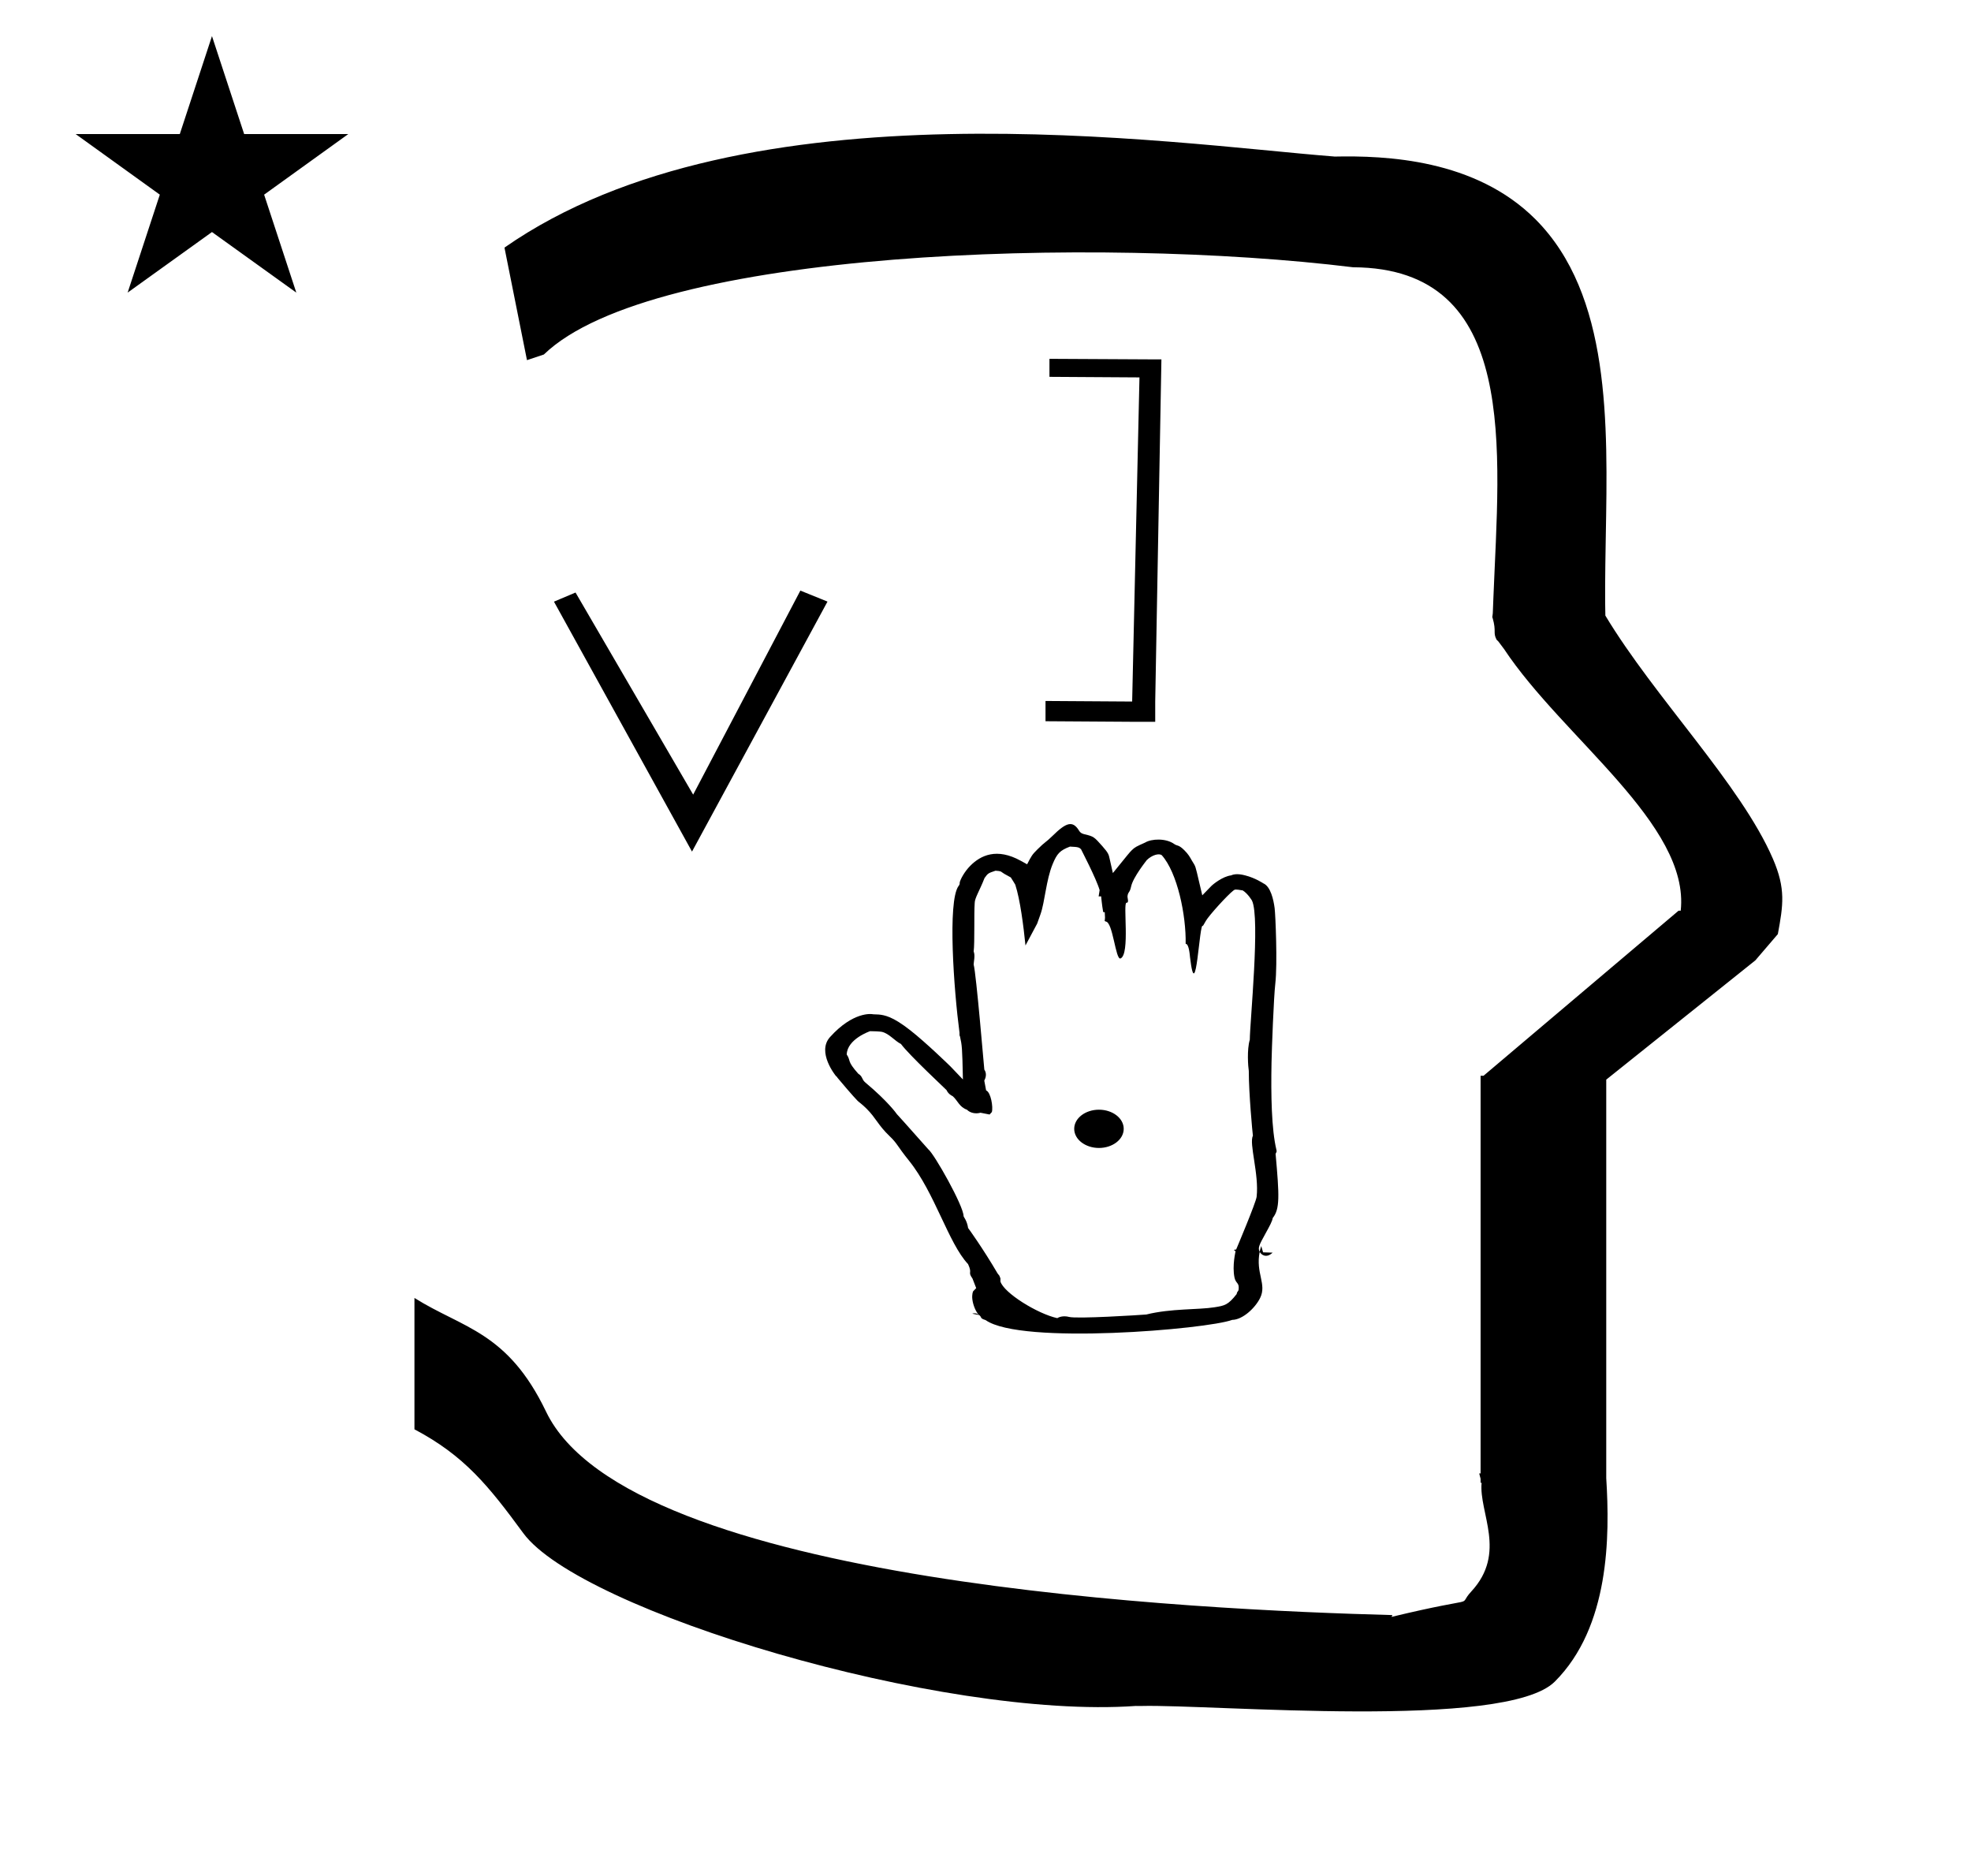<?xml version="1.0" standalone="no"?>
<!DOCTYPE svg PUBLIC "-//W3C//DTD SVG 1.1//EN" "http://www.w3.org/Graphics/SVG/1.1/DTD/svg11.dtd" >
<svg xmlns="http://www.w3.org/2000/svg" xmlns:xlink="http://www.w3.org/1999/xlink" version="1.1" viewBox="-10 0 1051 1000">
  <g transform="matrix(1 0 0 -1 0 800)">
   <path fill="currentColor"
d="M271 608l-12 60c128.725 89.788 355.203 55.363 442.457 48.56c0 -0.011 0.001 -0.021 0.001 -0.032c27.446 0.582 75.186 -1.321 107.268 -33.403c40.14 -40.14 38.615 -108.841 37.525 -169.365
c-0.396 -21.926 -0.434 -33.24 -0.222 -41.946c26.379 -43.828 72.168 -89.959 89.325 -129.607c6.951 -16.064 5.492 -24.764 2.646 -40.205l-12 -14l-79.501 -63.577v-212.431c1.939 -31.087 1.824 -79.241 -27.416 -108.48
c-26.032 -26.032 -182.507 -12.02 -220.584 -13.005l-2.901 0.013c-103.732 -7.3 -296.108 50.602 -326.603 92.172c-18.506 25.227 -31.401 41.253 -57.995 55.309v70.037c25.817 -16.263 49.624 -17.807 70.19 -60.636
c44.219 -92.082 349.455 -105.734 451.309 -108.438l-0.499 -0.963c50 12 34.151 4.481 42.535 13.536c19.177 20.712 3.979 41.969 5.508 57.965h-0.542v2.149c-0.254 0.99 -0.501 1.941 -0.738 2.849h0.738v207.174v3.487
v1.339h1.582l104 88h1.133c4.983 45.895 -62.838 92.129 -94.216 139.501l-3 4l-1 1c-2.021 3.992 0.044 4.025 -2.084 11.56c-0.037 0.131 -0.189 0.247 -0.175 0.367l0.259 2.072l0.064 1.499
c0.01 0.227 0.15 3.896 0.242 6.244c3.114 79.152 14.197 176.389 -74.815 176.771c-136.35 16.746 -373.536 9.534 -431.49 -46.514zM30.355 728.521h55.515l17.161 52.226l17.16 -52.226h55.516l-44.867 -32.296l17.161 -52.225
l-44.97 32.296l-44.971 -32.296l17.161 52.225zM285.394 479.25l73.606 -133.25l72.247 133.283l-14.464 5.857l-57.167 -108.769l-62.721 107.737zM549.601 608.7l57 -0.3v0h2.7l-3.301 -182.4v-10.8h-12.3l-46.2 0.3v10.8
l46.2 -0.3l3.9 172.8l-48 0.301v9.6zM498.016 215.608c-0.049 0.043 -0.096 0.081 -0.139 0.114zM447.634 227.605c0.154 -0.172 0.265 -0.292 0.324 -0.354zM649.315 134.24
c-0.955 -1.496 0.137 0.367 -1.323 -0.74l0.851 -0.545c0.052 -0.033 -1.906 -7.673 -0.567 -14.041c0.625 -2.968 2.238 -2.759 2.248 -5.196c0.012 -2.78 -0.619 -1.368 -1.121 -3.637
c-4.595 -5.849 -6.381 -6.138 -11.73 -7.004c-8.752 -1.416 -23.17 -0.573 -36.405 -3.862c-3.892 -0.327 -36.998 -2.401 -41.24 -1.287c-2.146 0.563 -4.592 0.382 -6.257 -0.658
c-10.639 2.347 -28.566 13.504 -30.318 19.573l0.021 1.62l-0.571 1.438l-0.933 1.17c-7.908 13.511 -15.545 24.037 -15.741 24.251c-0.581 3.973 -2.414 5.885 -2.414 6.33c0 5.467 -15.68 33.236 -18.857 35.68
c-0.199 0.153 -13.098 14.827 -16.732 18.721c-0.115 0.207 -4.697 6.727 -16.773 16.827c-2.084 1.744 -1.28 3.137 -3.815 4.727c-6.266 7.018 -3.768 6.68 -6.139 10.231c0.281 8.26 12.308 12.376 12.477 12.426
c1.462 0.04 5.408 -0.16 6.249 -0.353c3.898 -0.89 6.935 -4.896 10.205 -6.48c4.402 -5.979 24.11 -24.297 24.3 -24.586c0.872 -1.954 2.545 -2.905 3.29 -3.235
c2.713 -2.389 3.454 -5.728 7.599 -7.223c1.679 -1.717 4.608 -2.354 7.223 -1.603c0.514 -0.09 0.514 -0.09 4.834 -0.953l1.207 1.311c0.78 2.503 -0.498 10.583 -3.052 11.535
c-0.688 3.882 -0.91 4.972 -0.979 5.219c0.752 1.461 1.49 3.705 0.025 5.885c-0.109 0.552 -4.286 50.868 -5.687 56.004c-0.02 1.307 0.925 4.782 0.005 6.958
c0.61 4.606 0.123 20.071 0.552 25.893c0 2.594 2.616 6.536 5.245 13.276c1.862 2.556 1.862 2.556 5.847 3.898c2.918 -0.165 2.987 -0.519 3.401 -0.816c1 -0.718 1 -0.718 4.754 -2.771
c0.474 -0.621 2.367 -3.833 2.392 -3.871c2.588 -7.923 4.38 -21.977 5.438 -32.409l6.24 11.7l1.772 4.981c2.319 6.516 2.985 18.275 6.482 26.724c2.333 5.639 3.884 7.273 9.229 9.316
c4.597 -0.188 4.792 -0.443 5.871 -1.354c0.065 -0.23 8.102 -15.53 9.94 -21.842l-0.525 -3.366l1.325 0.048c0.016 -0.084 0.426 -4.63 1.099 -8.389l0.832 -0.088
c0.196 -2.911 0.196 -2.911 -0.044 -4.738c0.215 -0.036 0.562 0.03 0.483 -0.23c3.894 0.217 5.321 -20.824 7.994 -19.662c5.179 2.25 1.145 29.82 3.182 29.7
c1.475 -0.087 0.41 2.62 0.516 3.482c0.308 2.5 1.178 1.61 1.932 5.169c1.063 5.029 8.297 13.943 8.36 14.094c2.802 2.721 6.504 3.729 7.99 2.586c8.34 -9.318 13.019 -32.055 12.73 -47.231
c1.782 -0.021 2.179 -5.835 2.34 -7.2c3.229 -27.388 4.984 19.776 6.87 16.724l1.591 2.737c1.704 2.935 11.418 13.654 14.641 16.133c0.851 0.655 1.026 0.726 5.004 0.063
c2.691 -1.674 4.845 -5.256 4.935 -5.442c4.439 -9.205 -1.122 -64.807 -1.178 -74.147c-1.6 -5.317 -0.897 -14.404 -0.537 -16.631c0 -11.994 1.955 -32.835 2.199 -34.583c-2.176 -4.01 3.347 -20.492 1.983 -32.525
c-0.352 -3.105 -10.761 -27.729 -10.761 -27.729zM514.987 331.91c0.025 0.037 0.025 0.065 0.029 0.072c-0.001 -0.002 -0.012 -0.027 -0.029 -0.072zM650.115 332.998l-0.725 -4.204l2.416 0.671z
M565.129 348.209l0.284 -0.032c-0.073 0.012 -0.169 0.017 -0.284 0.032zM618.069 327.968c0 -0.038 0.024 -0.076 0.024 -0.078c-0.007 0.024 -0.024 0.051 -0.024 0.078zM506.203 145.234
c0 -0.017 0.041 -0.033 0.043 -0.05zM533.698 108.141zM625.23 341.904l0.051 -0.099c-0.011 0.023 -0.027 0.057 -0.051 0.099zM548.663 352.079l0.035 0.028
c-0.012 -0.008 -0.023 -0.018 -0.035 -0.028zM496.792 231.492l0.041 -0.042c-0.015 0.015 -0.041 0.042 -0.041 0.042zM455.008 259.36l0.117 -0.025
c-0.023 0.004 -0.117 0.025 -0.117 0.025zM447.688 212.764l-0.024 0.019c0.007 -0.005 0.014 -0.019 0.024 -0.019zM447.314 213.12c0.702 -0.702 2.398 -1.808 4.831 -4.24
c5 -5 6.028 -8.643 12.122 -14.485c4.45 -4.267 3.703 -4.8 10.479 -13.222c13.794 -17.153 20.956 -43.944 31.465 -55.107c2.491 -5.372 -0.414 -3.775 2.35 -7.685c0.065 -0.206 0.065 -0.206 1.979 -5.102
l-1.661 -1.729c-0.023 -0.024 -0.717 -1.611 -0.387 -4.292c0.391 -3.171 1.948 -6.712 3.371 -8.136c2.104 -1.498 0.206 -1.801 3.685 -2.885c18.819 -13.398 118.28 -4.859 131.502 0.11
c5.532 0.076 12.2 6.258 14.872 11.648c3.708 7.478 -2.494 13.185 -0.217 24.621c-1.104 2.144 -0.196 3.792 3.023 9.637c2.371 4.307 3.642 6.613 3.942 8.418c3.842 4.836 3.535 11.605 1.518 34.207
c0.644 1.279 0.644 1.279 0.44 2.123c-2.635 10.94 -2.945 29.185 -2.613 46.481c0.142 7.438 1.176 34.862 2.018 42.123c1.219 10.517 0.085 36.864 -0.356 40.233c-0.595 4.531 -2.134 11.546 -6.029 13.232
c-0.1 0.035 -4.191 2.855 -9.719 4.253c-1.247 0.315 -4.881 1.234 -7.491 -0.007c-4.446 -0.557 -9.548 -4.667 -10.574 -5.725l-4.771 -4.914l-1.57 6.66c-2.272 9.644 -1.844 8.403 -3.909 11.757
c-1.218 2.166 -1.973 3.511 -4.044 5.582c-3.183 3.183 -3.749 2.16 -5.482 3.395c-4.426 3.151 -12.074 2.812 -15.479 0.741c-4.678 -2.1 -5.479 -2.459 -7.129 -4.109
c-1.218 -1.217 -1.484 -1.547 -10.065 -12.149l-1.702 7.547c-0.51 2.26 -0.548 3.013 -3.937 6.827c-4.377 4.927 -4.554 5.127 -9.333 6.276c-0.971 0.233 -2.186 0.525 -3.033 1.916
c-3.4 5.564 -6.797 4.528 -14.177 -2.742c-3.732 -3.677 -3.758 -2.916 -8.062 -7.221c-2.862 -2.863 -3.123 -3.366 -5.483 -7.93l-3.374 1.864c-12.858 7.104 -21.408 2.866 -26.851 -2.576
c-3.213 -3.213 -5.352 -7.312 -5.72 -8.983c0.082 -0.959 -0.268 -1.485 -0.673 -1.957c-5.847 -8.325 -2.472 -55.18 0.583 -78.261c0 0 -0.13 -1.471 0.24 -1.819
c1.076 -4.962 1.194 -5.504 1.564 -22.977l-6.639 6.946c-0.682 0.676 -12.952 12.624 -21.38 19.231c-4.779 3.747 -8.223 5.798 -10.903 6.932c-4.953 2.095 -8.016 1.373 -9.434 1.711
c-0.372 0.054 -10.178 1.48 -22.518 -12.227c-7.197 -7.993 2.981 -20.589 3.209 -20.791c0.257 -0.271 0.625 -0.433 0.742 -0.844v0v0c1.504 -1.832 8.499 -10.077 10.779 -12.357zM512.07 98.93l-3.633 0.731
c0.763 0.25 2.238 0.482 3.633 -0.731zM436.535 225.478c-0.21 0.312 -0.021 0.024 -0.021 0.024c0.006 -0.008 0.02 -0.023 0.021 -0.024zM661.705 132.616
c0.189 0.947 0.189 0.947 0.812 3.103l1.001 -3.368l5.072 -0.163c-3.354 -3.203 -6.083 -1.126 -6.885 0.429zM508.16 113.907zM639.138 90.13zM562.801 198.2c0 -5.7 6 -10.2 13.199 -10.2
c7.2 0 13.2 4.5 13.2 10.2c0 5.7 -6 10.2 -13.2 10.2c-7.199 0 -13.199 -4.5 -13.199 -10.2z" />
  </g>

</svg>
